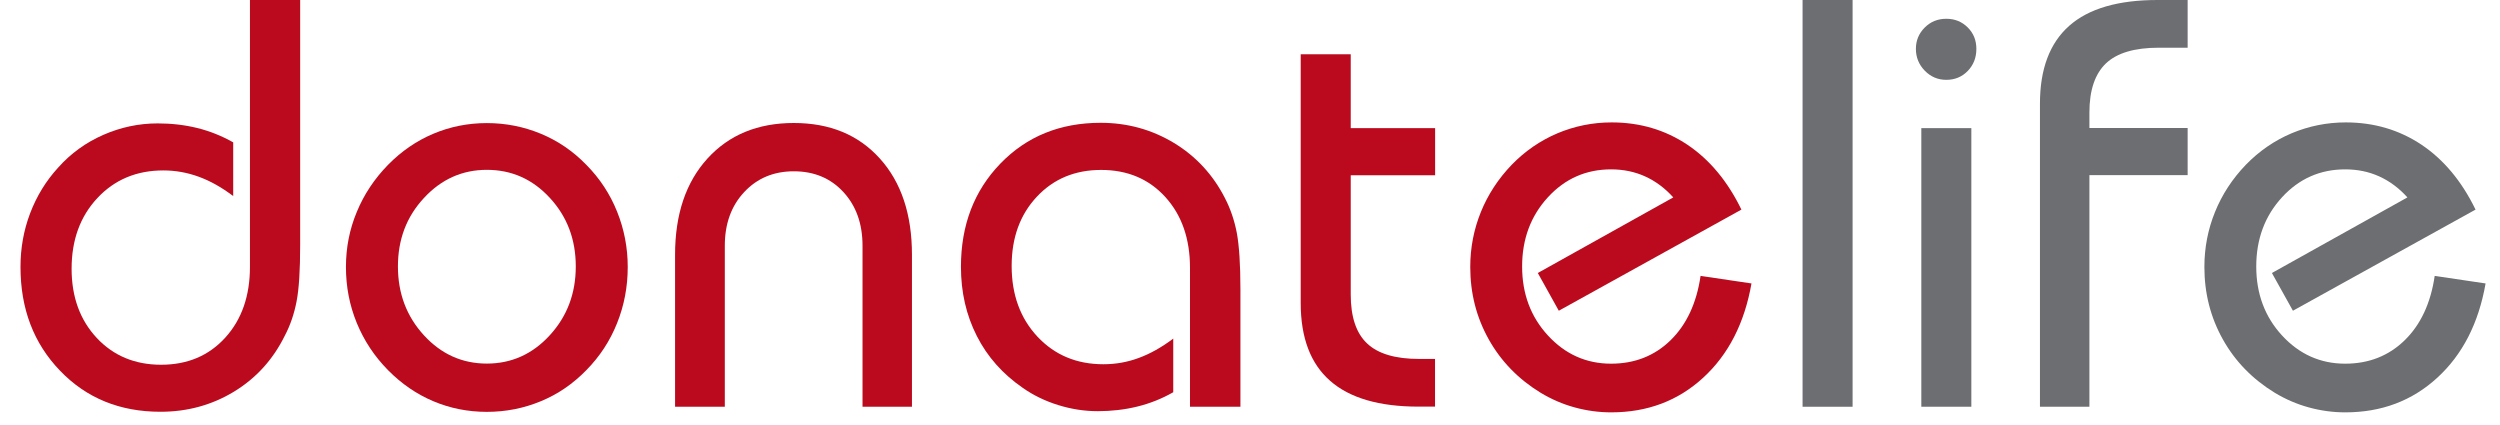 <svg width="106" height="18" viewBox="0 0 106 18" fill="none" xmlns="http://www.w3.org/2000/svg">
<path d="M12.727 0V10.393C12.727 11.452 12.678 12.248 12.575 12.777C12.473 13.307 12.309 13.791 12.075 14.234C11.578 15.243 10.86 16.035 9.921 16.606C8.981 17.176 7.943 17.459 6.802 17.459C5.083 17.459 3.663 16.881 2.547 15.719C1.427 14.558 0.869 13.093 0.869 11.317C0.869 10.521 1.004 9.761 1.279 9.039C1.554 8.317 1.948 7.669 2.473 7.098C3.003 6.504 3.639 6.044 4.377 5.72C5.116 5.396 5.887 5.232 6.687 5.232C7.274 5.232 7.832 5.297 8.366 5.428C8.899 5.56 9.408 5.765 9.888 6.036V8.313C9.4 7.944 8.911 7.669 8.423 7.492C7.939 7.316 7.438 7.226 6.925 7.226C5.793 7.226 4.861 7.615 4.131 8.395C3.401 9.175 3.036 10.172 3.036 11.395C3.036 12.593 3.393 13.569 4.102 14.328C4.812 15.087 5.723 15.465 6.831 15.465C7.947 15.465 8.854 15.083 9.551 14.316C10.249 13.549 10.598 12.547 10.598 11.312V0H12.727Z" fill="#BB0A1E"/>
<path d="M14.668 11.321C14.668 10.5 14.82 9.725 15.128 8.986C15.431 8.247 15.874 7.583 16.453 6.988C17.023 6.409 17.663 5.97 18.373 5.671C19.083 5.371 19.842 5.219 20.642 5.219C21.447 5.219 22.206 5.371 22.932 5.671C23.654 5.97 24.298 6.409 24.86 6.988C25.431 7.566 25.866 8.227 26.165 8.974C26.465 9.72 26.616 10.504 26.616 11.321C26.616 12.158 26.465 12.95 26.165 13.7C25.866 14.451 25.431 15.116 24.86 15.695C24.298 16.273 23.658 16.712 22.932 17.012C22.21 17.311 21.447 17.463 20.642 17.463C19.838 17.463 19.083 17.311 18.373 17.012C17.663 16.712 17.023 16.273 16.453 15.695C15.874 15.108 15.435 14.443 15.128 13.696C14.82 12.945 14.668 12.154 14.668 11.321ZM16.872 11.296C16.872 12.445 17.241 13.417 17.975 14.217C18.71 15.018 19.6 15.416 20.642 15.416C21.684 15.416 22.575 15.018 23.309 14.217C24.044 13.417 24.413 12.445 24.413 11.296C24.413 10.155 24.048 9.187 23.318 8.395C22.587 7.599 21.697 7.201 20.642 7.201C19.6 7.201 18.71 7.599 17.975 8.395C17.237 9.187 16.872 10.155 16.872 11.296Z" fill="#BB0A1E"/>
<path d="M28.623 17.246V10.804C28.623 9.084 29.082 7.726 29.997 6.721C30.913 5.716 32.131 5.215 33.657 5.215C35.184 5.215 36.398 5.716 37.305 6.721C38.212 7.726 38.667 9.084 38.667 10.804V17.246H36.571V10.418C36.571 9.487 36.3 8.727 35.758 8.141C35.217 7.554 34.515 7.263 33.657 7.263C32.808 7.263 32.106 7.554 31.557 8.141C31.007 8.727 30.732 9.487 30.732 10.418V17.246H28.623Z" fill="#BB0A1E"/>
<path d="M50.456 17.246V11.358C50.456 10.123 50.107 9.121 49.41 8.354C48.712 7.587 47.805 7.205 46.689 7.205C45.581 7.205 44.67 7.583 43.961 8.342C43.251 9.101 42.894 10.077 42.894 11.276C42.894 12.494 43.259 13.495 43.989 14.275C44.72 15.055 45.651 15.444 46.784 15.444C47.297 15.444 47.797 15.358 48.281 15.178C48.766 15.001 49.254 14.726 49.746 14.357V16.63C49.266 16.905 48.757 17.106 48.224 17.238C47.69 17.369 47.128 17.434 46.546 17.434C45.983 17.434 45.425 17.348 44.872 17.176C44.318 17.004 43.817 16.762 43.366 16.446C42.516 15.859 41.864 15.129 41.417 14.246C40.969 13.364 40.744 12.392 40.744 11.312C40.744 9.548 41.302 8.087 42.418 6.934C43.534 5.781 44.95 5.207 46.669 5.207C47.801 5.207 48.835 5.494 49.775 6.06C50.715 6.631 51.437 7.414 51.941 8.407C52.175 8.859 52.339 9.347 52.442 9.88C52.54 10.414 52.594 11.21 52.594 12.273V17.246H50.456Z" fill="#BB0A1E"/>
<path d="M55.15 2.302H57.271V5.433H60.849V7.431H57.271V12.486C57.271 13.434 57.501 14.127 57.965 14.562C58.428 15.001 59.163 15.219 60.172 15.219H60.845V17.241H60.148C58.478 17.241 57.226 16.876 56.397 16.146C55.564 15.416 55.15 14.316 55.15 12.847V2.302Z" fill="#BB0A1E"/>
<path d="M74.263 12.018C73.967 13.705 73.282 15.038 72.215 16.015C71.148 16.995 69.848 17.484 68.313 17.484C67.792 17.484 67.275 17.414 66.766 17.274C66.257 17.135 65.777 16.926 65.326 16.655C64.378 16.076 63.644 15.321 63.123 14.39C62.601 13.458 62.339 12.437 62.339 11.321C62.339 10.5 62.491 9.725 62.79 8.986C63.09 8.247 63.525 7.583 64.095 6.988C64.665 6.401 65.314 5.958 66.04 5.65C66.766 5.346 67.529 5.19 68.334 5.19C69.532 5.19 70.598 5.506 71.542 6.134C72.486 6.766 73.249 7.681 73.836 8.887L66.093 13.175L65.203 11.575L70.947 8.37C70.594 7.977 70.196 7.681 69.753 7.48C69.31 7.279 68.83 7.181 68.309 7.181C67.25 7.181 66.356 7.574 65.629 8.366C64.903 9.158 64.538 10.135 64.538 11.3C64.538 12.457 64.903 13.434 65.634 14.226C66.364 15.018 67.254 15.42 68.309 15.42C69.314 15.42 70.155 15.087 70.832 14.427C71.509 13.766 71.936 12.855 72.104 11.698L74.263 12.018Z" fill="#BB0A1E"/>
<path d="M76.429 17.246V0H78.55V17.246H76.429Z" fill="#6D6E71"/>
<path d="M81.234 2.072C81.234 1.719 81.357 1.42 81.607 1.169C81.858 0.919 82.161 0.796 82.522 0.796C82.883 0.796 83.187 0.919 83.433 1.165C83.679 1.411 83.798 1.711 83.798 2.076C83.798 2.446 83.675 2.757 83.433 3.008C83.187 3.262 82.883 3.385 82.522 3.385C82.169 3.385 81.866 3.258 81.611 2.999C81.361 2.741 81.234 2.433 81.234 2.072ZM81.464 17.246V5.433H83.585V17.246H81.464Z" fill="#6D6E71"/>
<path d="M86.494 17.246V4.394C86.494 2.926 86.909 1.826 87.733 1.096C88.558 0.365 89.809 0 91.48 0H92.756V2.023H91.529C90.507 2.023 89.764 2.244 89.297 2.683C88.829 3.127 88.591 3.82 88.591 4.768V5.428H92.756V7.427H88.591V17.246H86.494Z" fill="#6D6E71"/>
<path d="M105.389 12.018C105.094 13.705 104.409 15.038 103.342 16.015C102.275 16.995 100.974 17.484 99.44 17.484C98.919 17.484 98.402 17.414 97.893 17.274C97.384 17.135 96.904 16.926 96.453 16.655C95.505 16.076 94.77 15.321 94.249 14.39C93.728 13.458 93.466 12.437 93.466 11.321C93.466 10.5 93.617 9.725 93.917 8.986C94.216 8.247 94.651 7.583 95.222 6.988C95.792 6.401 96.44 5.958 97.166 5.65C97.893 5.346 98.656 5.19 99.46 5.19C100.658 5.19 101.725 5.506 102.669 6.134C103.613 6.766 104.376 7.681 104.963 8.887L97.22 13.175L96.329 11.575L102.074 8.37C101.721 7.977 101.323 7.681 100.88 7.48C100.437 7.279 99.957 7.181 99.436 7.181C98.377 7.181 97.483 7.574 96.756 8.366C96.03 9.158 95.665 10.135 95.665 11.3C95.665 12.457 96.03 13.434 96.76 14.226C97.491 15.018 98.381 15.42 99.436 15.42C100.441 15.42 101.282 15.087 101.959 14.427C102.636 13.766 103.063 12.855 103.231 11.698L105.389 12.018Z" fill="#6D6E71"/>
</svg>
